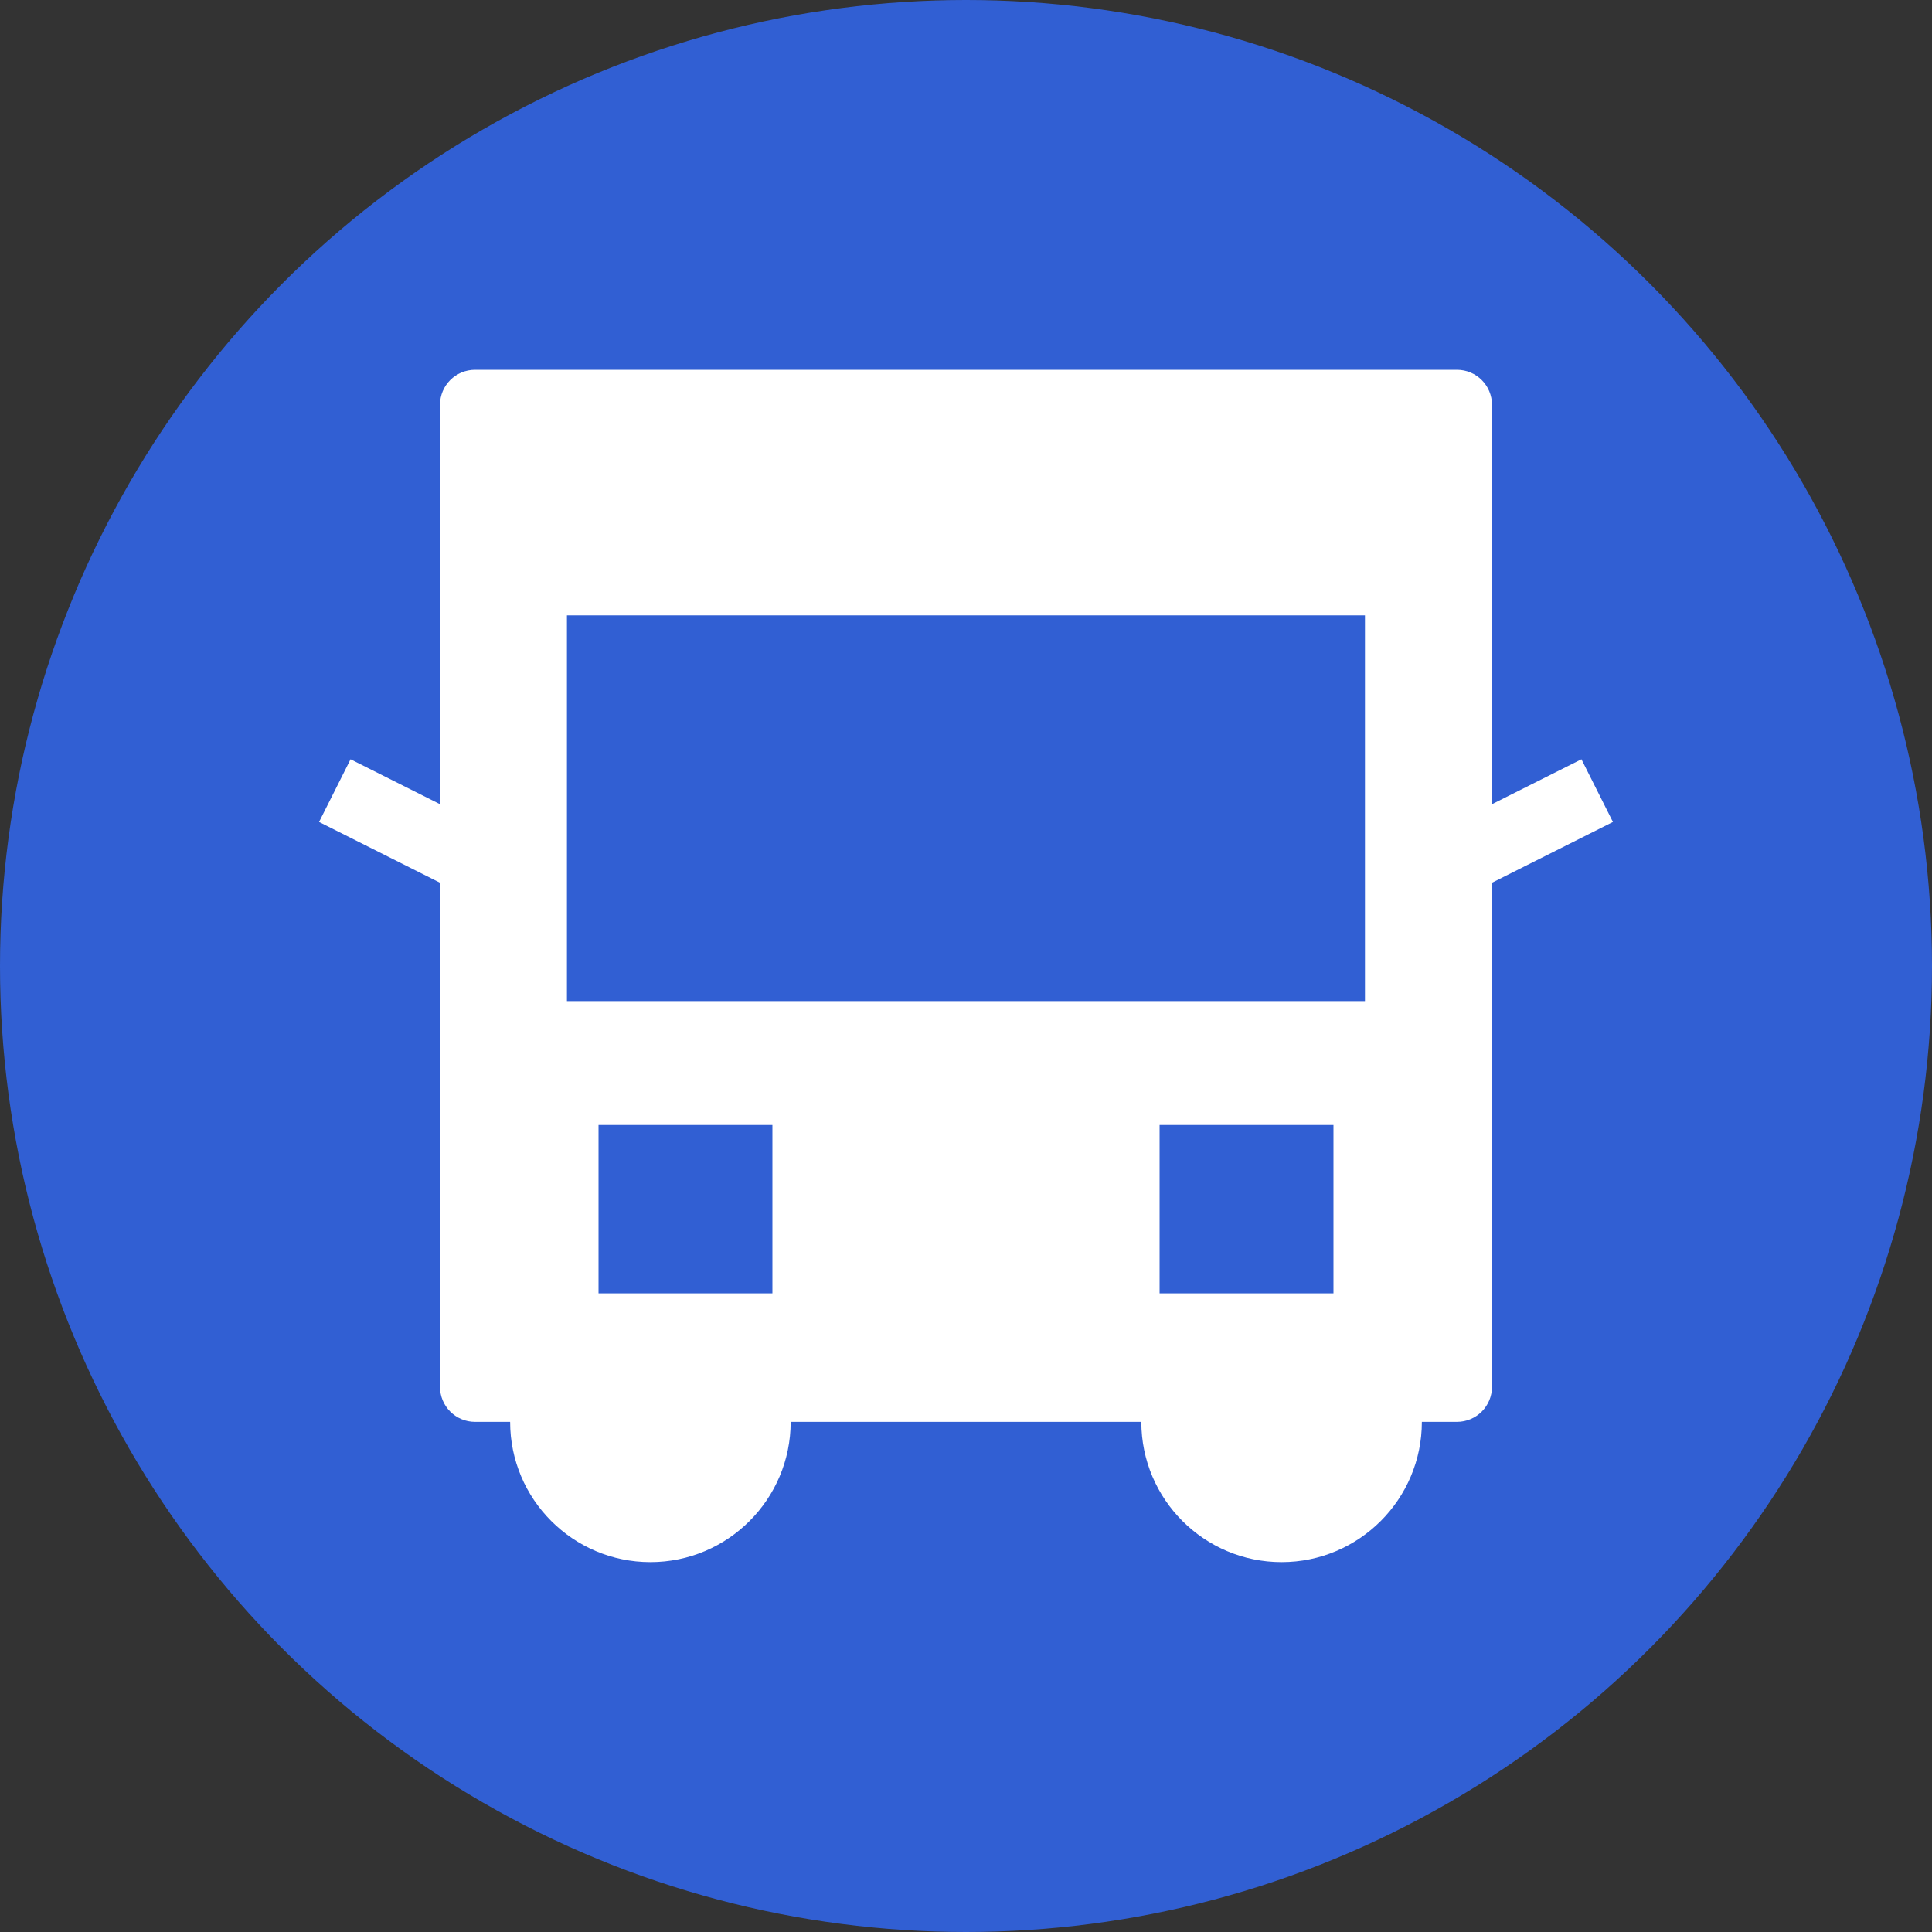 <?xml version="1.0" encoding="UTF-8"?>
<svg xmlns="http://www.w3.org/2000/svg" version="1.1" id="ic_objectaddress_circle_04" width="20px" height="20px" viewBox="0 0 20 20">
  <rect x="0" y="0" width="20" height="20" fill="#333333" stroke="none"/>
  <!-- Generator: Adobe Illustrator 29.0.0, SVG Export Plug-In . SVG Version: 2.1.0 Build 186)  -->
  <g id="_x30_4_x5F_버스정류장">
    <circle cx="10" cy="10" r="10" fill="#315fd3"/>
    <path d="M16.697,8.509l-.326-.649-.926.465v-4.134c0-.201-.162-.363-.363-.363H4.918c-.201,0-.363.162-.363.363v4.134l-.926-.465-.326.649,1.252.629v5.218c0,.201.162.363.363.363h.363c0,.801.651,1.452,1.452,1.452s1.452-.651,1.452-1.452h3.63c0,.801.651,1.452,1.452,1.452s1.452-.651,1.452-1.452h.363c.201,0,.363-.162.363-.363v-5.218s1.252-.629,1.252-.629ZM7.312,10.363h-1.443v-3.993h8.261v3.993h-2.169M11.285,10.363h-3.4M7.996,13.389h-1.8v-1.743h1.8s0,1.743,0,1.743ZM12.004,13.389v-1.743h1.8v1.743h-1.8Z" fill="#fff"/>
  </g>
</svg>